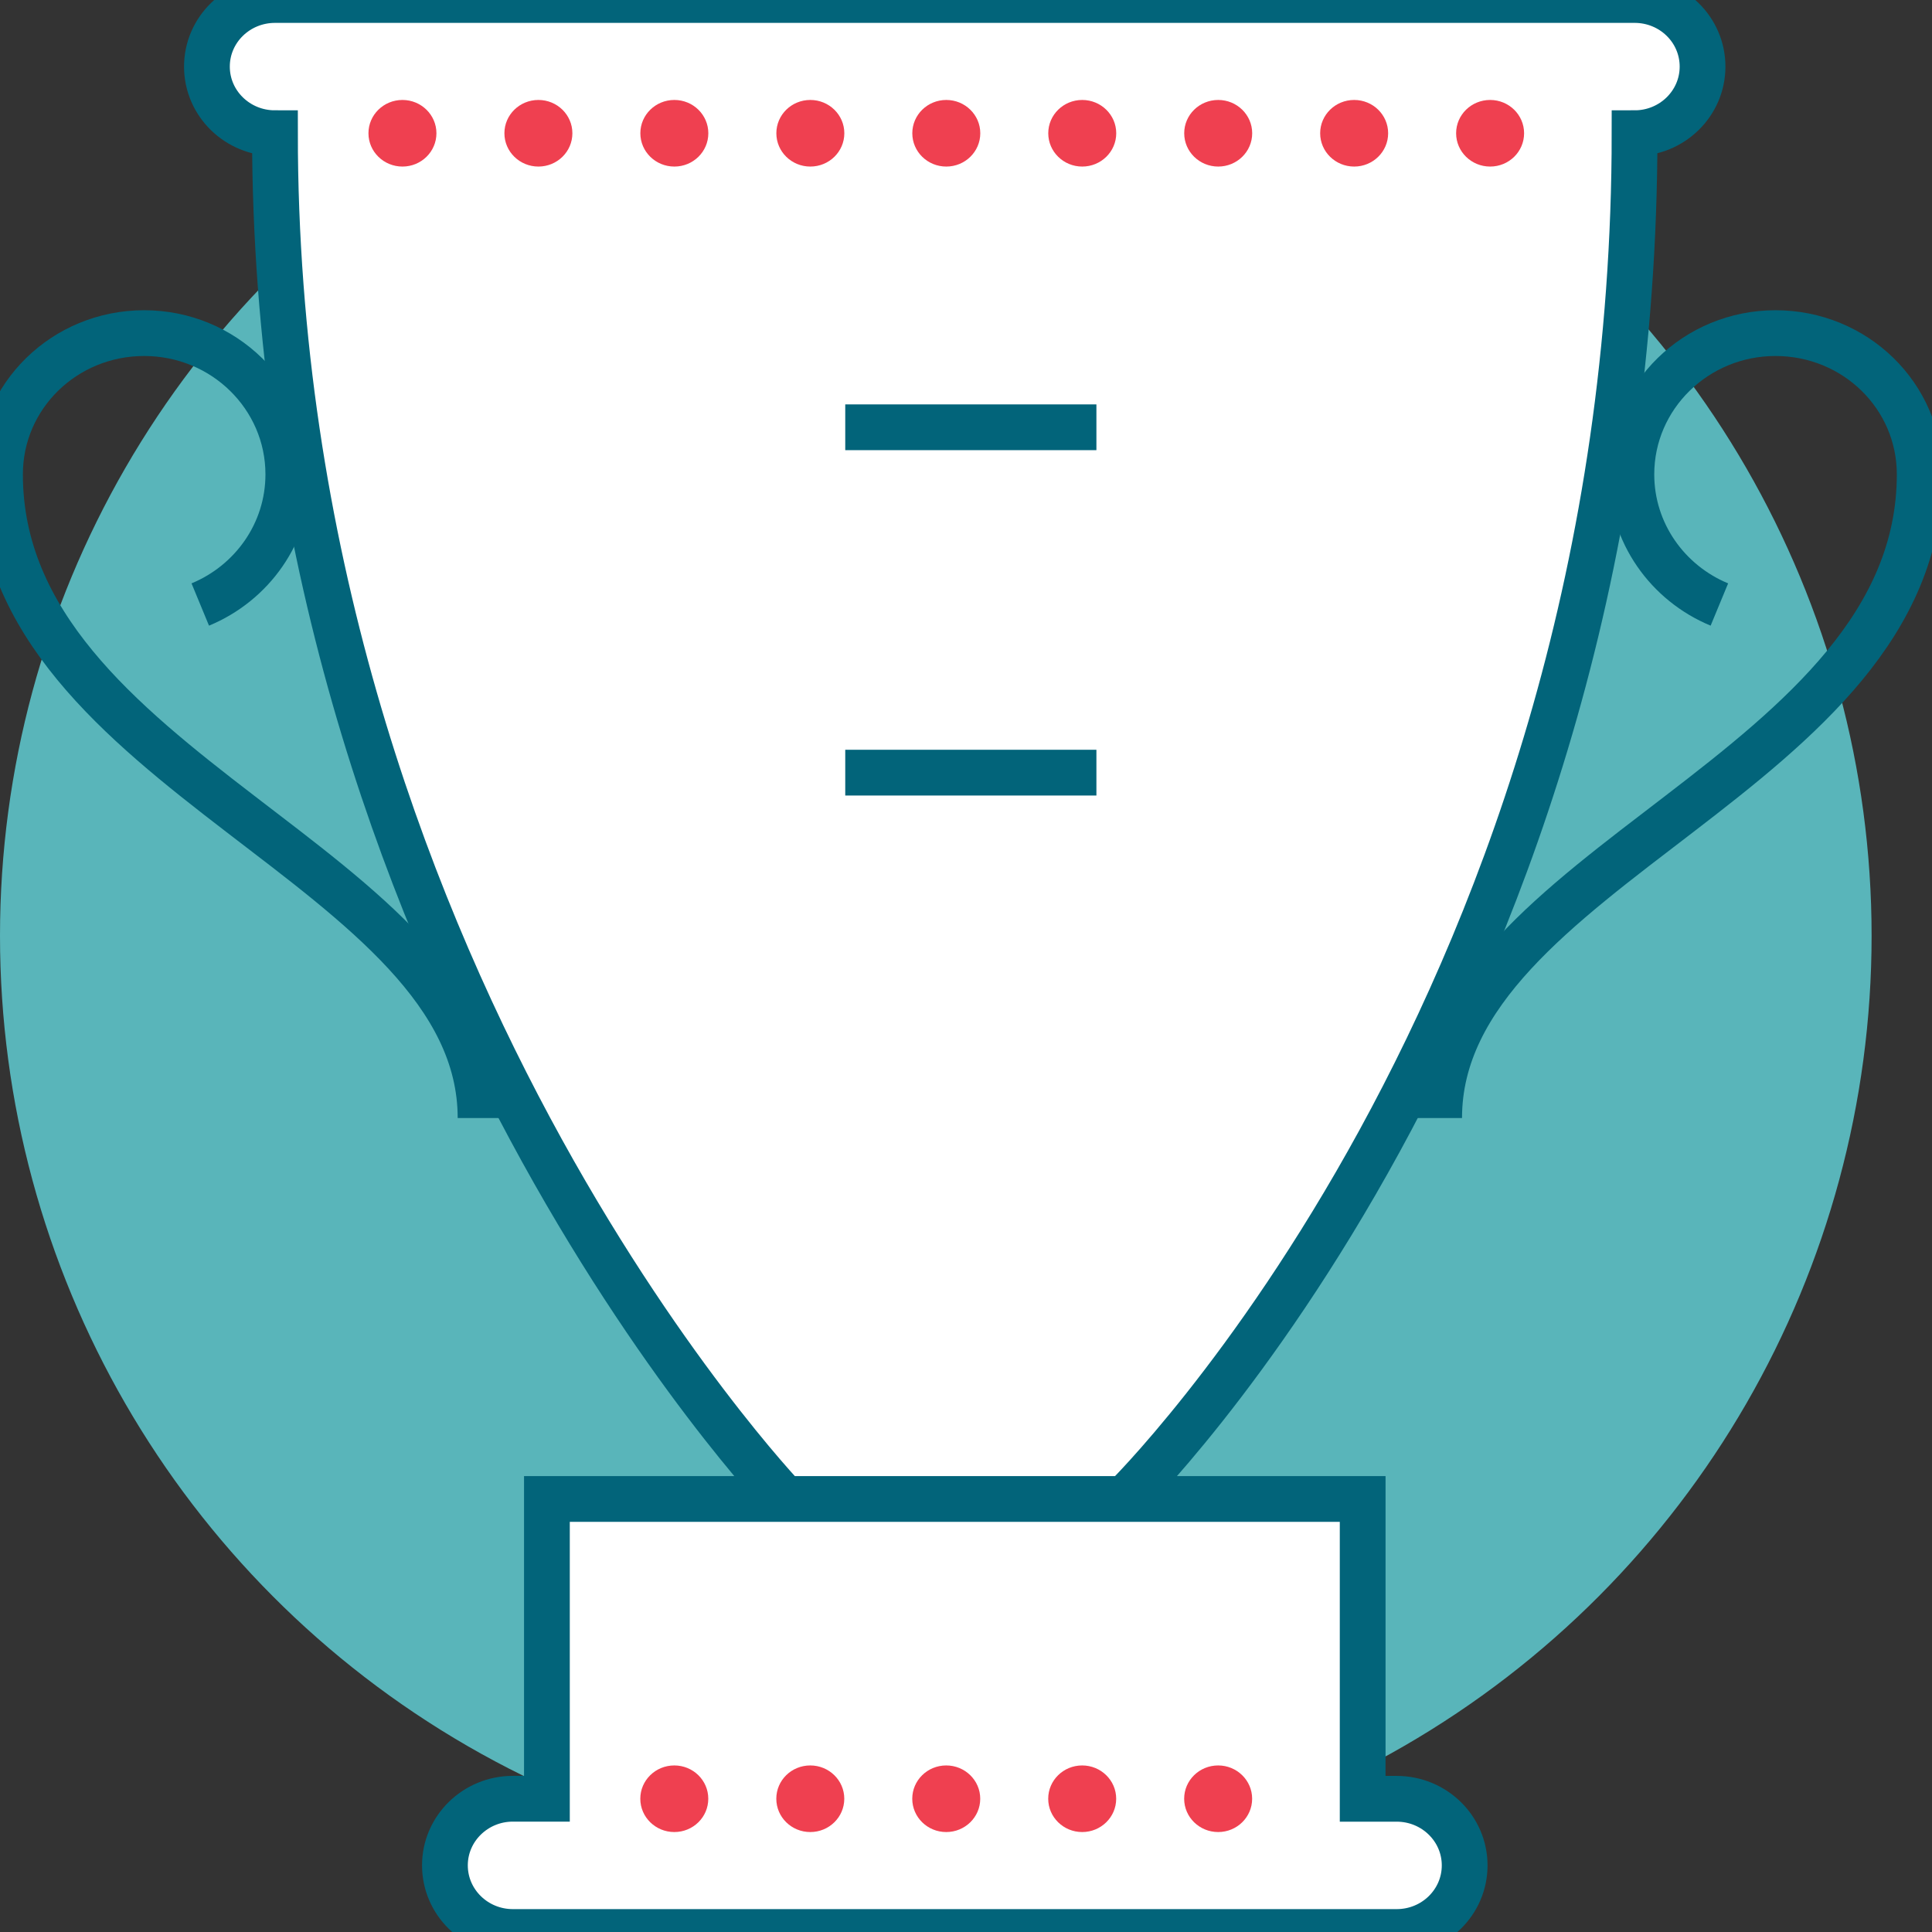 <svg xmlns="http://www.w3.org/2000/svg" width="38" height="38" viewBox="0 0 38 38">
    <rect x="0" y="0" width="38" height="38" fill="#333333" stroke="none"/>
    <g fill="none" fill-rule="evenodd">
        <circle cx="18.406" cy="18.406" r="18.406" fill="#59b5ba"/>
        <path fill="#FFF" stroke="#02647A" stroke-width=".9" d="M27.47 35.38h-.668v-5.897H10.757v5.896h-.669c-.738 0-1.337.587-1.337 1.31 0 .725.599 1.311 1.337 1.311H27.47c.74 0 1.338-.586 1.338-1.31 0-.724-.599-1.31-1.338-1.31zM32.15 0H5.41C4.669 0 4.07.586 4.07 1.31c0 .724.599 1.31 1.338 1.31 0 16.38 10.028 26.863 10.028 26.863h6.685S32.15 19.655 32.15 2.62c.739 0 1.337-.587 1.337-1.31C33.487.585 32.89 0 32.15 0z"/>
        <path stroke="#02647A" stroke-width=".9" d="M28.306 21.99c0-4.94 9.452-6.793 9.452-12.66 0-1.543-1.27-2.778-2.836-2.778h0c-1.566 0-2.835 1.244-2.835 2.778h0c0 1.151.714 2.139 1.731 2.56M9.452 21.99C9.452 17.05 0 15.196 0 9.33c0-1.543 1.27-2.778 2.835-2.778h0c1.566 0 2.836 1.244 2.836 2.778h0c0 1.151-.714 2.139-1.732 2.56"/>
        <path fill="#EF4050" fill-rule="nonzero" d="M26.635 1.966c-.37 0-.669.293-.669.655 0 .362.3.655.669.655.369 0 .668-.293.668-.655 0-.362-.299-.655-.668-.655zm2.674 0c-.37 0-.669.293-.669.655 0 .362.3.655.669.655.37 0 .668-.293.668-.655 0-.362-.299-.655-.668-.655zm-5.348 0c-.37 0-.669.293-.669.655 0 .362.3.655.669.655.369 0 .668-.293.668-.655 0-.362-.3-.655-.668-.655zm-2.675 0c-.369 0-.668.293-.668.655 0 .362.3.655.668.655.37 0 .669-.293.669-.655 0-.362-.3-.655-.669-.655zm-2.674 0c-.369 0-.668.293-.668.655 0 .362.299.655.668.655.37 0 .669-.293.669-.655 0-.362-.3-.655-.669-.655zm-2.674 0c-.37 0-.668.293-.668.655 0 .362.299.655.668.655.37 0 .669-.293.669-.655 0-.362-.3-.655-.669-.655zm-2.674 0c-.37 0-.669.293-.669.655 0 .362.3.655.669.655.37 0 .668-.293.668-.655 0-.362-.299-.655-.668-.655zM23.96 34.724c-.37 0-.669.293-.669.655 0 .362.3.655.669.655.369 0 .668-.293.668-.655 0-.362-.3-.655-.668-.655zm-2.675 0c-.369 0-.668.293-.668.655 0 .362.3.655.668.655.37 0 .669-.293.669-.655 0-.362-.3-.655-.669-.655zm-2.674 0c-.369 0-.668.293-.668.655 0 .362.299.655.668.655.37 0 .669-.293.669-.655 0-.362-.3-.655-.669-.655zm-2.674 0c-.37 0-.668.293-.668.655 0 .362.299.655.668.655.37 0 .669-.293.669-.655 0-.362-.3-.655-.669-.655zm-2.674 0c-.37 0-.669.293-.669.655 0 .362.3.655.669.655.37 0 .668-.293.668-.655 0-.362-.299-.655-.668-.655zM10.59 1.966c-.37 0-.669.293-.669.655 0 .362.3.655.669.655.369 0 .668-.293.668-.655 0-.362-.299-.655-.668-.655zm-2.674 0c-.37 0-.669.293-.669.655 0 .362.3.655.669.655.369 0 .668-.293.668-.655 0-.362-.3-.655-.668-.655z"/>
        <path stroke="#02647A" stroke-width=".9" d="M16.625 8.404L21.565 8.404M16.625 15.197L21.565 15.197"/>
    </g>
</svg>
